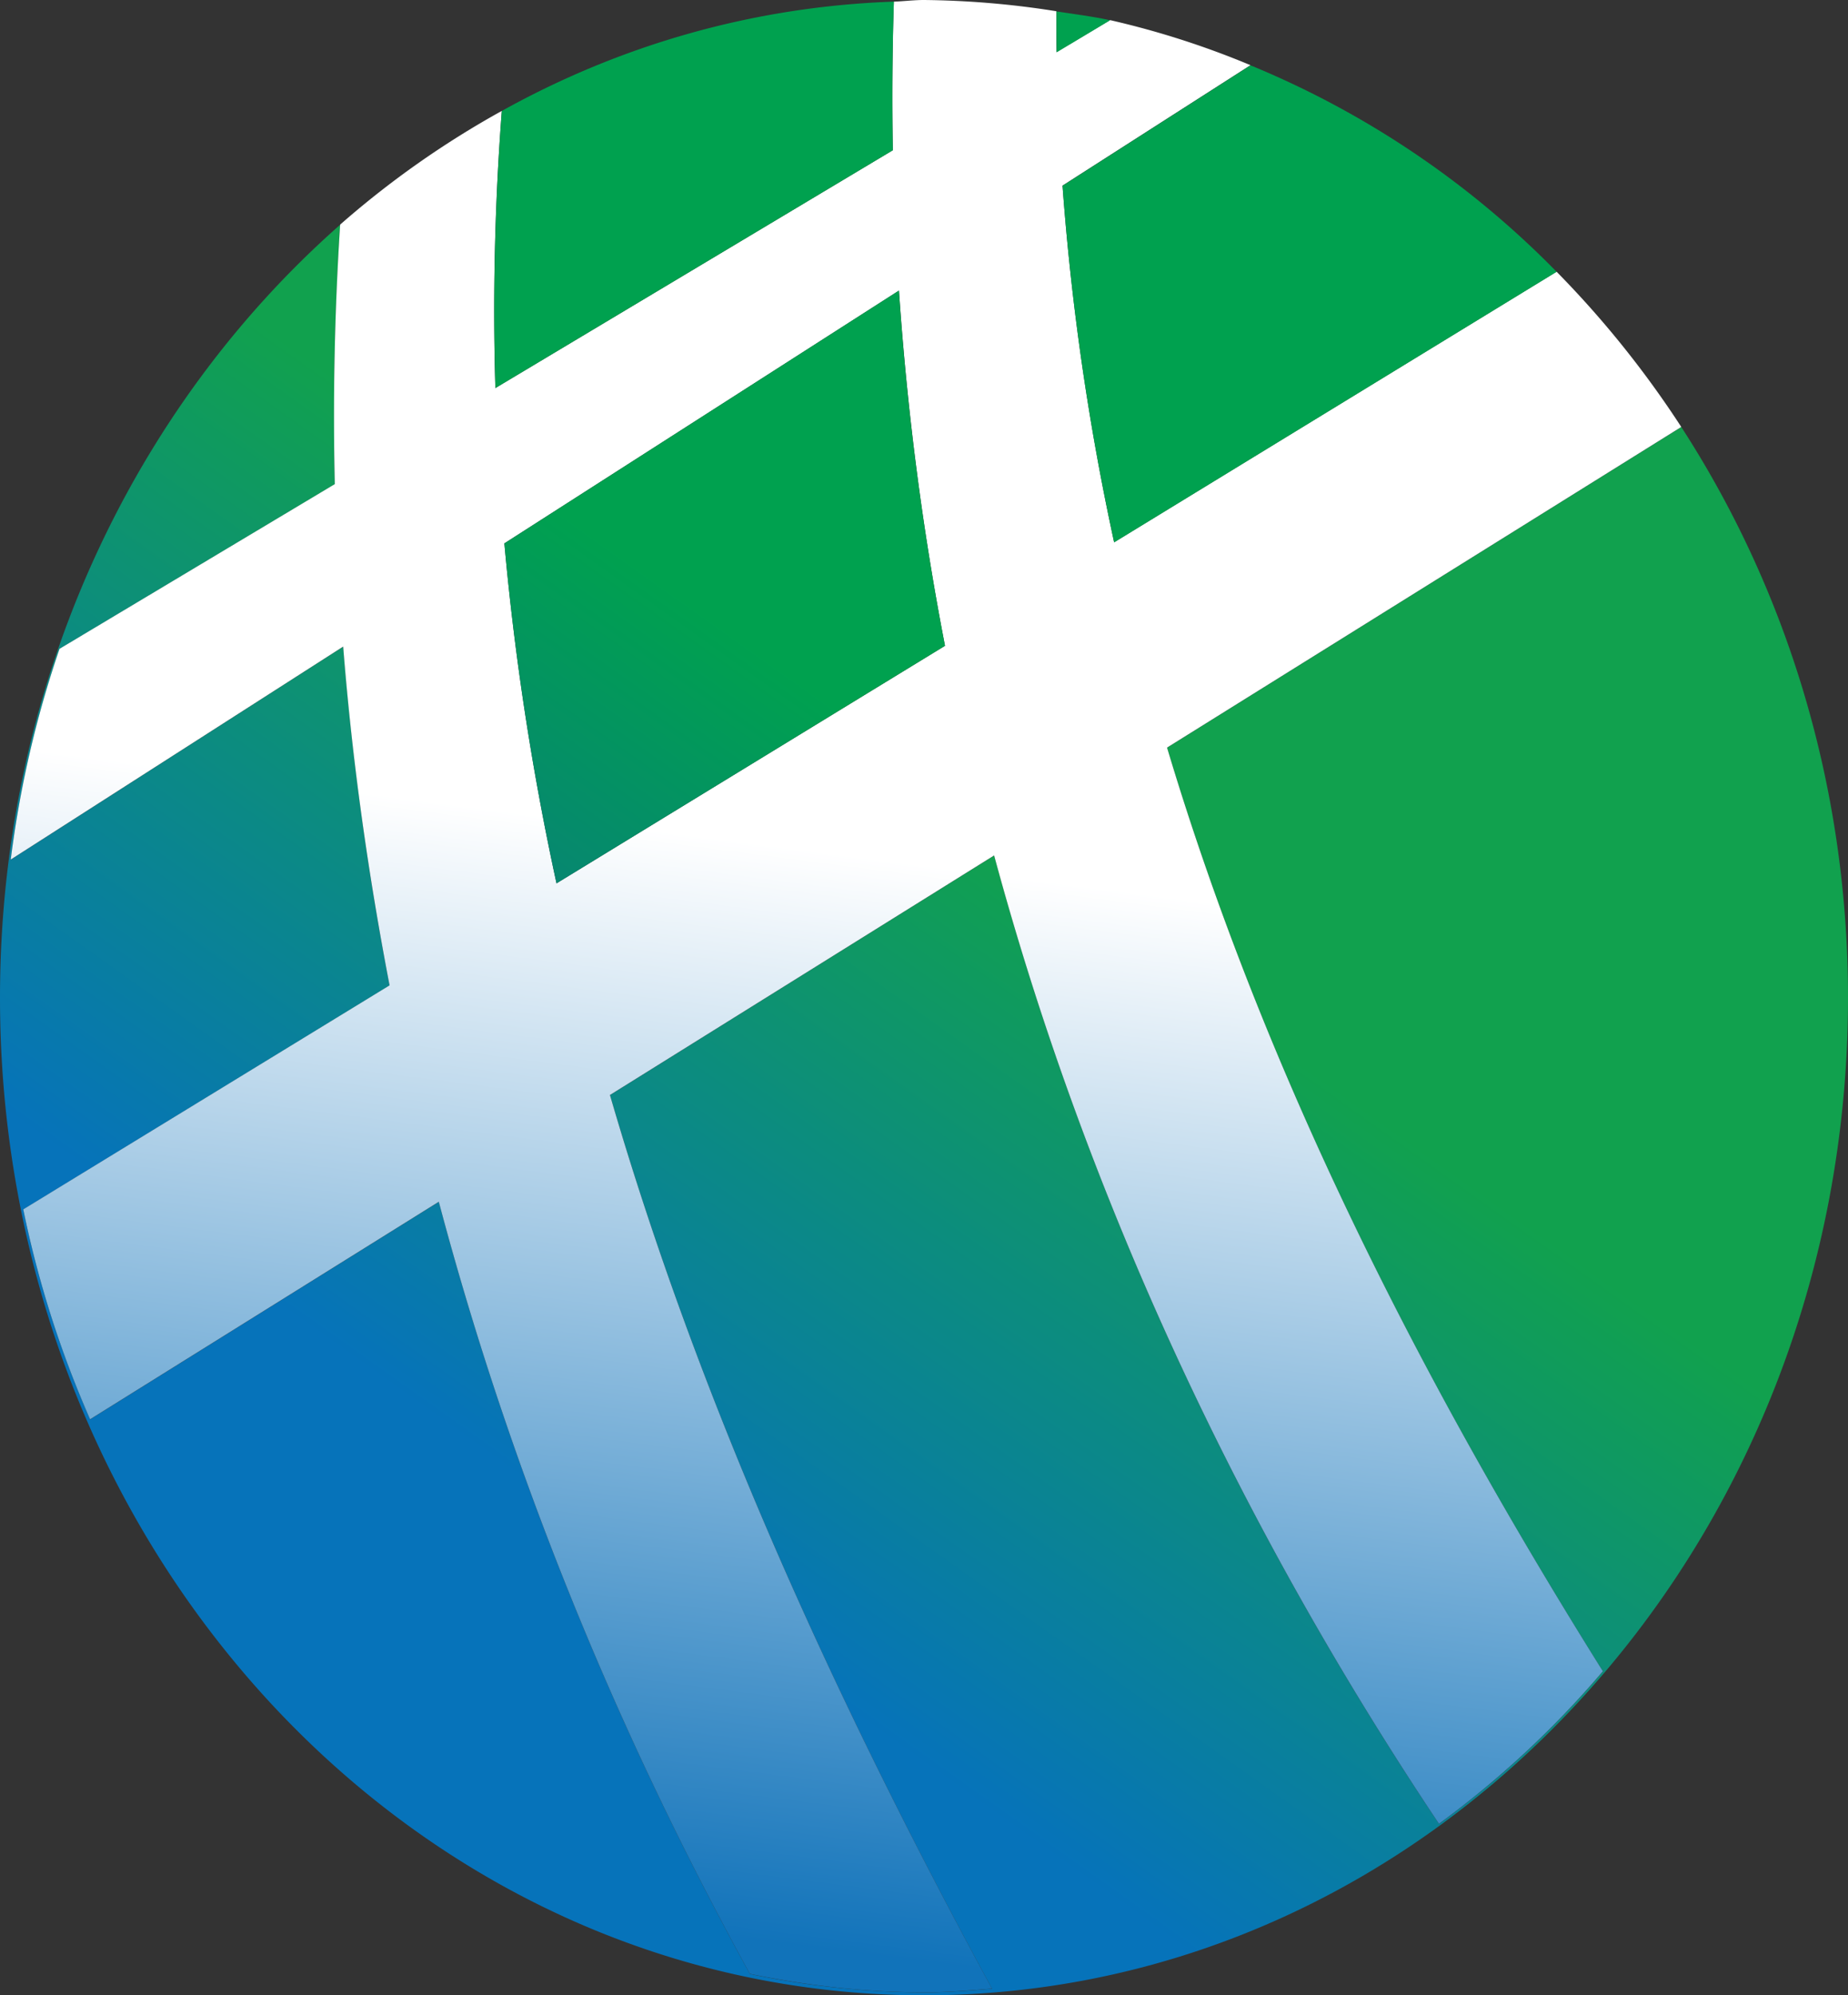 <svg xmlns="http://www.w3.org/2000/svg" viewBox="0 0 37.318 40.28"><rect x="0" y="0" width="37.318" height="40.28" fill="#333333" stroke="none"/><g transform="translate(-11.536 -3)"><linearGradient id="a" x1="22.881" x2="32.131" y1="33.435" y2="20.416" gradientUnits="userSpaceOnUse"><stop offset="0" stop-color="#0673BA"/><stop offset="1" stop-color="#11A14E"/></linearGradient><path fill="url(#a)" d="m45.488 11.621-10.384 6.473c1.936 6.463 5.017 12.606 8.801 18.646a19.2 19.2 0 0 1-3.31 3.079c-3.908-5.849-7.061-12.436-8.983-19.548l-7.758 4.836c1.782 6.128 4.476 12.089 7.715 18.04-.447.035-.893.074-1.348.074a17.4 17.4 0 0 1-3.542-.373c-2.643-4.809-4.811-10.046-6.281-15.586l-7.042 4.391a21 21 0 0 1-1.349-4.237l7.397-4.522a62 62 0 0 1-.937-6.839l-6.713 4.299c.186-1.476.52-2.898.985-4.254l5.559-3.325a60 60 0 0 1 .108-5.239c-4.191 3.693-6.87 9.31-6.87 15.605 0 11.122 8.353 20.139 18.659 20.139s18.659-9.017 18.659-20.139c0-4.289-1.25-8.255-3.366-11.52"/><linearGradient id="b" x1="28.9" x2="26.076" y1="20.286" y2="42.079" gradientUnits="userSpaceOnUse"><stop offset="0" stop-color="#fff"/><stop offset="1" stop-color="#1173BA"/></linearGradient><path fill="url(#b)" d="m18.297 12.773-5.559 3.325a21.3 21.3 0 0 0-.985 4.254l6.713-4.299c.183 2.317.506 4.597.937 6.839l-7.397 4.522a21 21 0 0 0 1.349 4.237l7.042-4.391c1.471 5.54 3.638 10.777 6.281 15.586 1.148.238 2.33.373 3.542.373.455 0 .901-.039 1.348-.074-3.239-5.95-5.933-11.911-7.715-18.04l7.758-4.836c1.923 7.112 5.076 13.699 8.983 19.548a19.3 19.3 0 0 0 3.31-3.079c-3.784-6.04-6.865-12.183-8.801-18.646l10.384-6.473a20 20 0 0 0-2.518-3.134l-8.935 5.462a52 52 0 0 1-1.042-7.2l3.796-2.431a17.4 17.4 0 0 0-2.836-.91l-1.08.646c-.005-.273-.003-.549-.003-.825A18 18 0 0 0 30.195 3c-.206 0-.405.026-.609.033a61 61 0 0 0-.021 3l-8.026 4.801a53 53 0 0 1 .13-5.595 18.6 18.6 0 0 0-3.264 2.295 60 60 0 0 0-.108 5.239m11.392-3.907c.167 2.434.475 4.829.93 7.171l-7.845 4.795a56 56 0 0 1-1.053-6.863z"/><linearGradient id="c" x1="11.981" x2="21.211" y1="24.827" y2="11.838" gradientUnits="userSpaceOnUse"><stop offset="0" stop-color="#115DA6"/><stop offset="1" stop-color="#00A14F"/></linearGradient><path fill="url(#c)" d="m21.54 10.834 8.026-4.801a61 61 0 0 1 .021-3c-2.847.099-5.53.879-7.917 2.206a53 53 0 0 0-.13 5.595"/><linearGradient id="d" x1="16.146" x2="25.297" y1="27.619" y2="14.74" gradientUnits="userSpaceOnUse"><stop offset="0" stop-color="#115DA6"/><stop offset="1" stop-color="#00A14F"/></linearGradient><path fill="url(#d)" d="M33.953 3.409c-.355-.079-.722-.123-1.083-.178 0 .275-.002.551.003.825z"/><linearGradient id="e" x1="20.867" x2="30.121" y1="31.706" y2="18.683" gradientUnits="userSpaceOnUse"><stop offset="0" stop-color="#115DA6"/><stop offset="1" stop-color="#00A14F"/></linearGradient><path fill="url(#e)" d="m34.035 13.949 8.935-5.462a18.5 18.5 0 0 0-6.181-4.168L32.993 6.75a51.5 51.5 0 0 0 1.042 7.199"/><linearGradient id="f" x1="16.54" x2="25.865" y1="28.555" y2="15.431" gradientUnits="userSpaceOnUse"><stop offset="0" stop-color="#115DA6"/><stop offset="1" stop-color="#00A14F"/></linearGradient><path fill="url(#f)" d="M30.619 16.037a58 58 0 0 1-.93-7.171l-7.968 5.104a56 56 0 0 0 1.053 6.863z"/></g></svg>